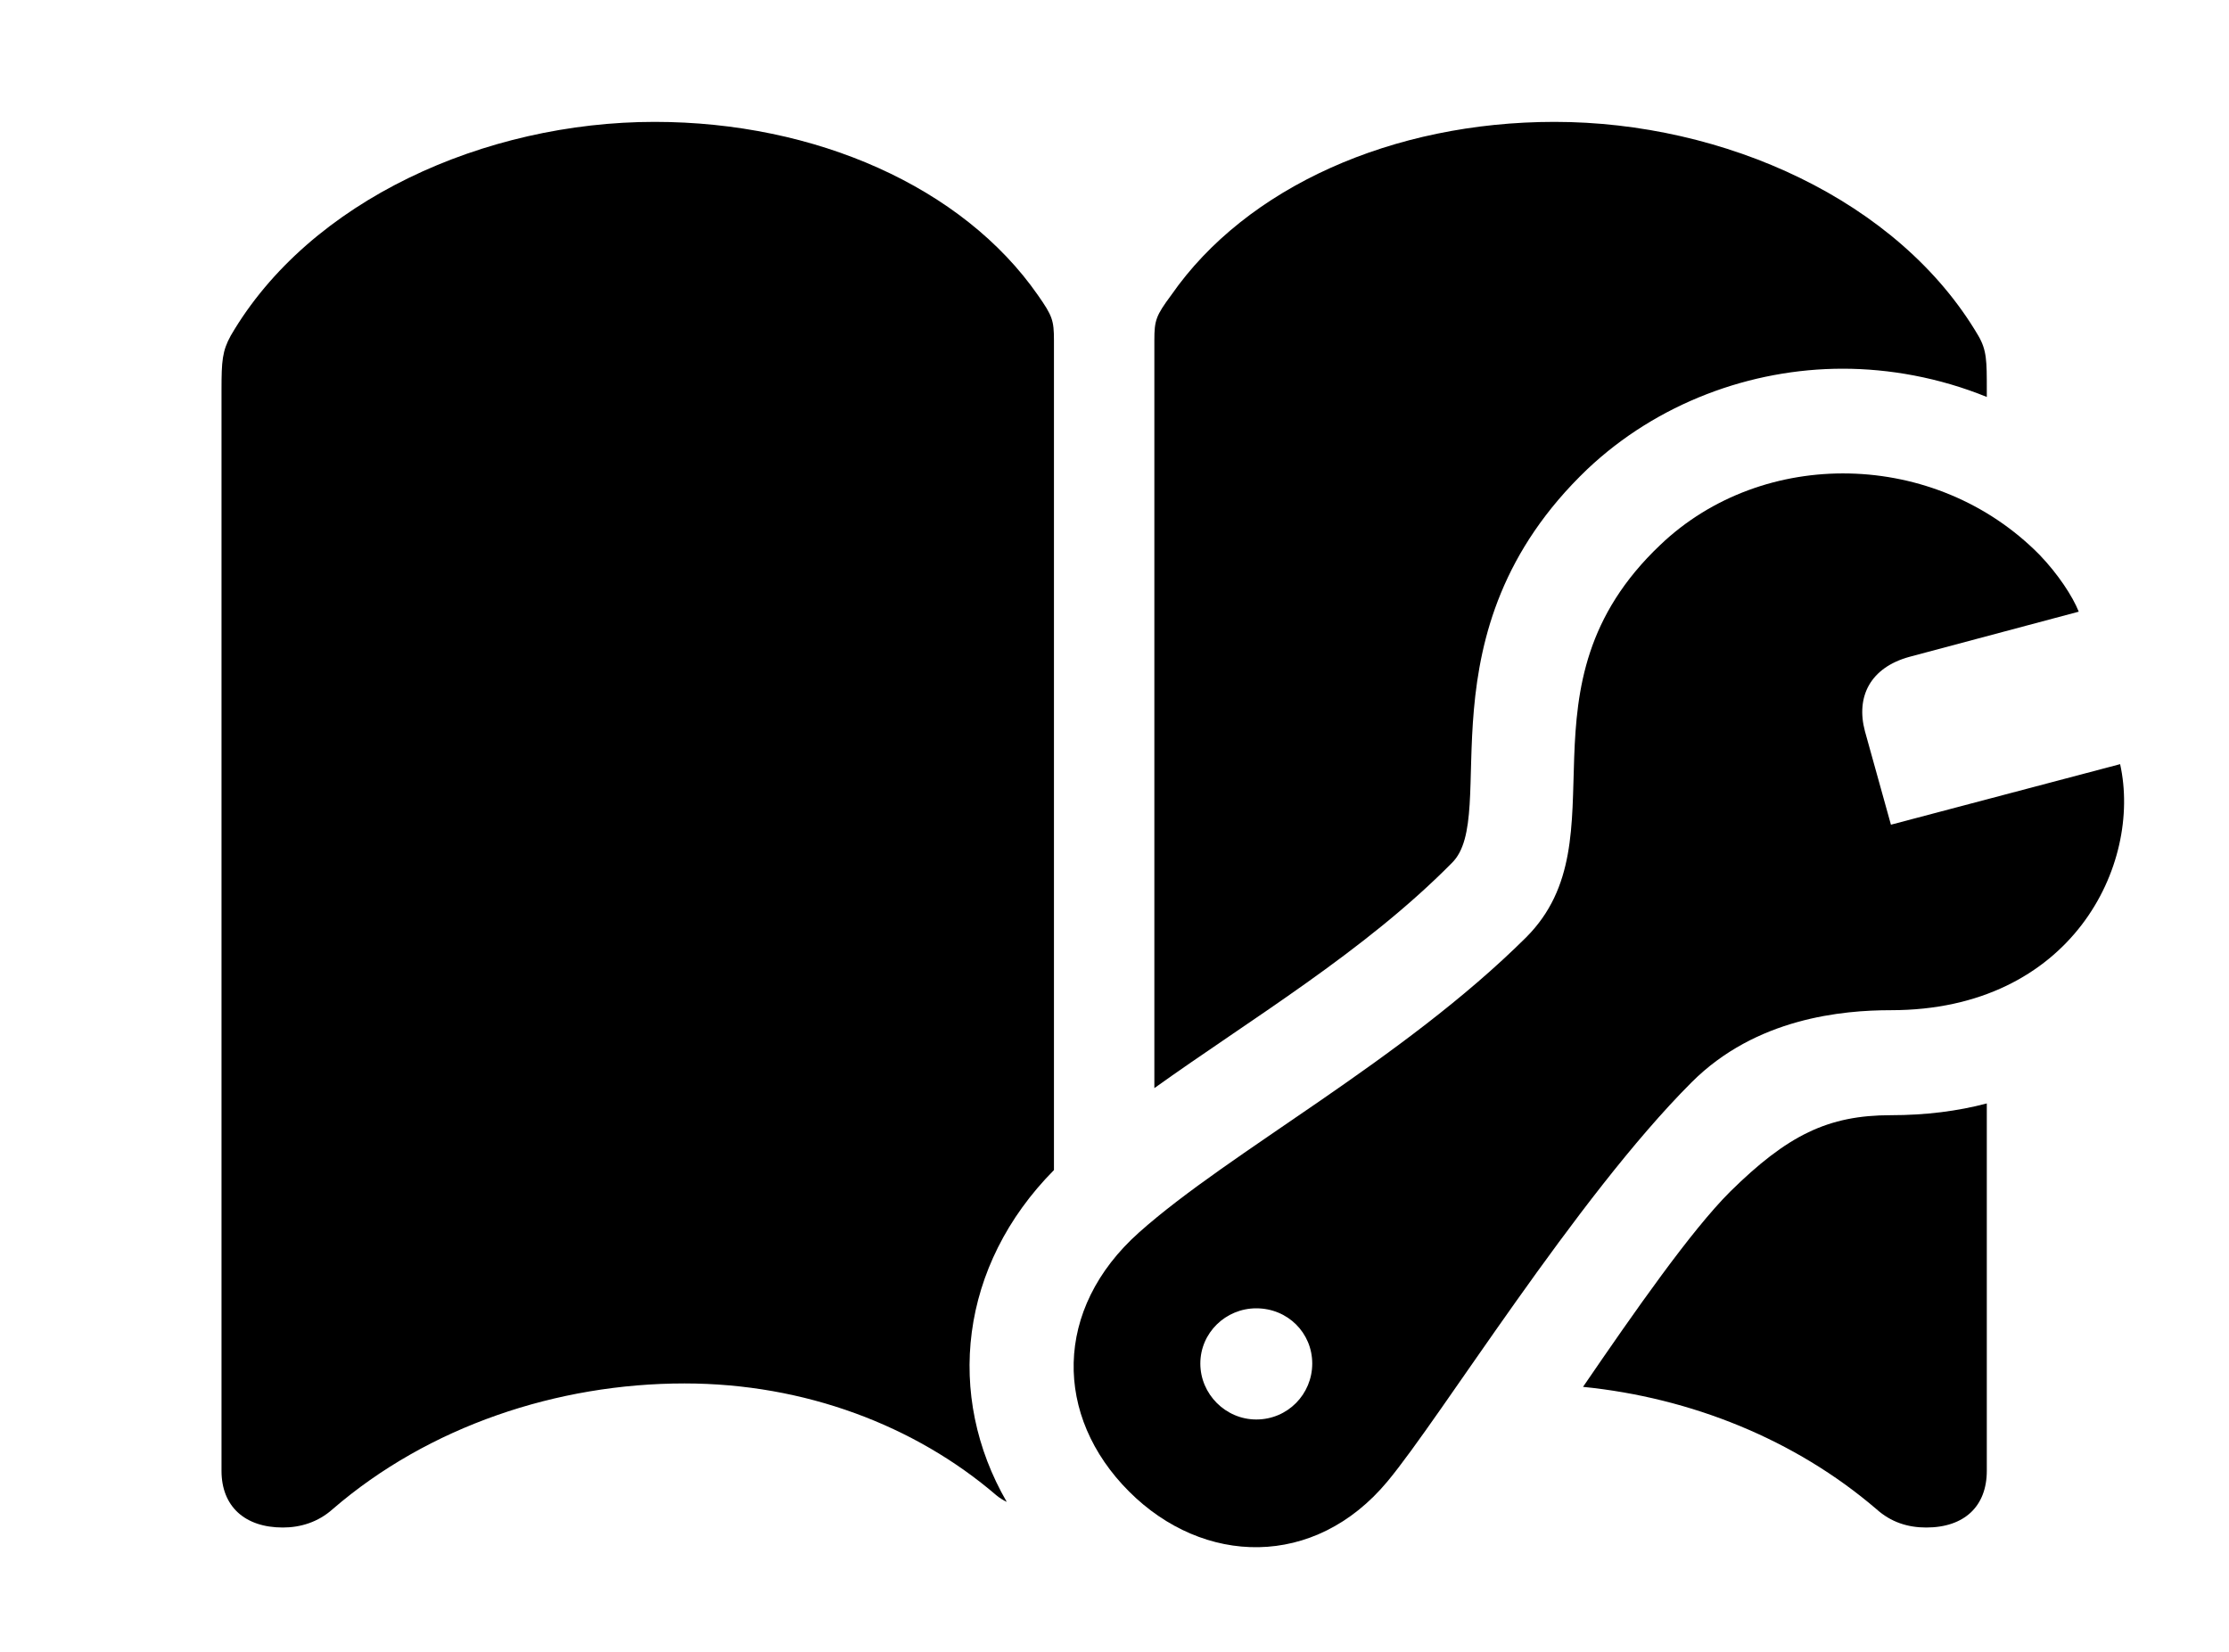 <svg version="1.1" xmlns="http://www.w3.org/2000/svg" xmlns:xlink="http://www.w3.org/1999/xlink" viewBox="0 0 39.758 29.464">
 <g>
  
  <path d="M18.512 5.264C18.771 5.633 18.799 5.715 18.799 6.071L18.799 20.872C17.109 22.58 16.862 24.9 17.957 26.791C17.894 26.761 17.831 26.722 17.773 26.674C16.324 25.43 14.355 24.678 12.209 24.678C9.939 24.678 7.643 25.444 5.934 26.92C5.674 27.153 5.359 27.248 5.045 27.248C4.361 27.248 3.951 26.866 3.951 26.237L3.951 6.946C3.951 6.44 3.965 6.262 4.115 5.989C5.523 3.569 8.654 2.174 11.676 2.174C14.547 2.174 17.172 3.336 18.512 5.264ZM35.438 26.237C35.438 26.866 35.041 27.248 34.357 27.248C34.029 27.248 33.728 27.153 33.469 26.92C32.012 25.672 30.155 24.932 28.236 24.739C29.166 23.38 30.161 21.956 30.857 21.26C31.883 20.248 32.607 19.893 33.728 19.893C34.347 19.893 34.919 19.821 35.438 19.683ZM35.287 5.989C35.438 6.248 35.438 6.44 35.438 6.946L35.438 7.081C34.585 6.734 33.696 6.577 32.867 6.577C31.227 6.577 29.559 7.192 28.314 8.368C25.266 11.28 26.77 14.547 25.895 15.395C24.331 16.979 22.297 18.187 20.59 19.41L20.59 6.071C20.59 5.715 20.617 5.633 20.891 5.264C22.23 3.336 24.842 2.174 27.727 2.174C30.748 2.174 33.865 3.569 35.287 5.989Z" style="fill:hsl(0 0 0/0.85)"></path>
  <path d="M20.139 26.606C21.465 27.932 23.447 27.987 24.746 26.428C25.703 25.28 28.109 21.369 30.174 19.305C31.322 18.157 32.867 18.02 33.728 18.02C36.955 18.02 38.213 15.422 37.816 13.631L33.728 14.711L33.264 13.043C33.1 12.428 33.359 11.909 34.057 11.717L37.078 10.911C36.969 10.637 36.709 10.241 36.381 9.899C34.522 8.012 31.445 7.971 29.613 9.721C26.947 12.25 28.984 14.957 27.221 16.721C25.006 18.922 21.943 20.535 20.316 21.985C18.785 23.352 18.799 25.266 20.139 26.606ZM22.408 25.321C21.861 25.321 21.41 24.869 21.41 24.323C21.41 23.776 21.861 23.338 22.408 23.338C22.969 23.338 23.406 23.776 23.406 24.323C23.406 24.869 22.969 25.321 22.408 25.321Z" style="fill:hsl(0 0 0/0.85)"></path>
 </g>
</svg>